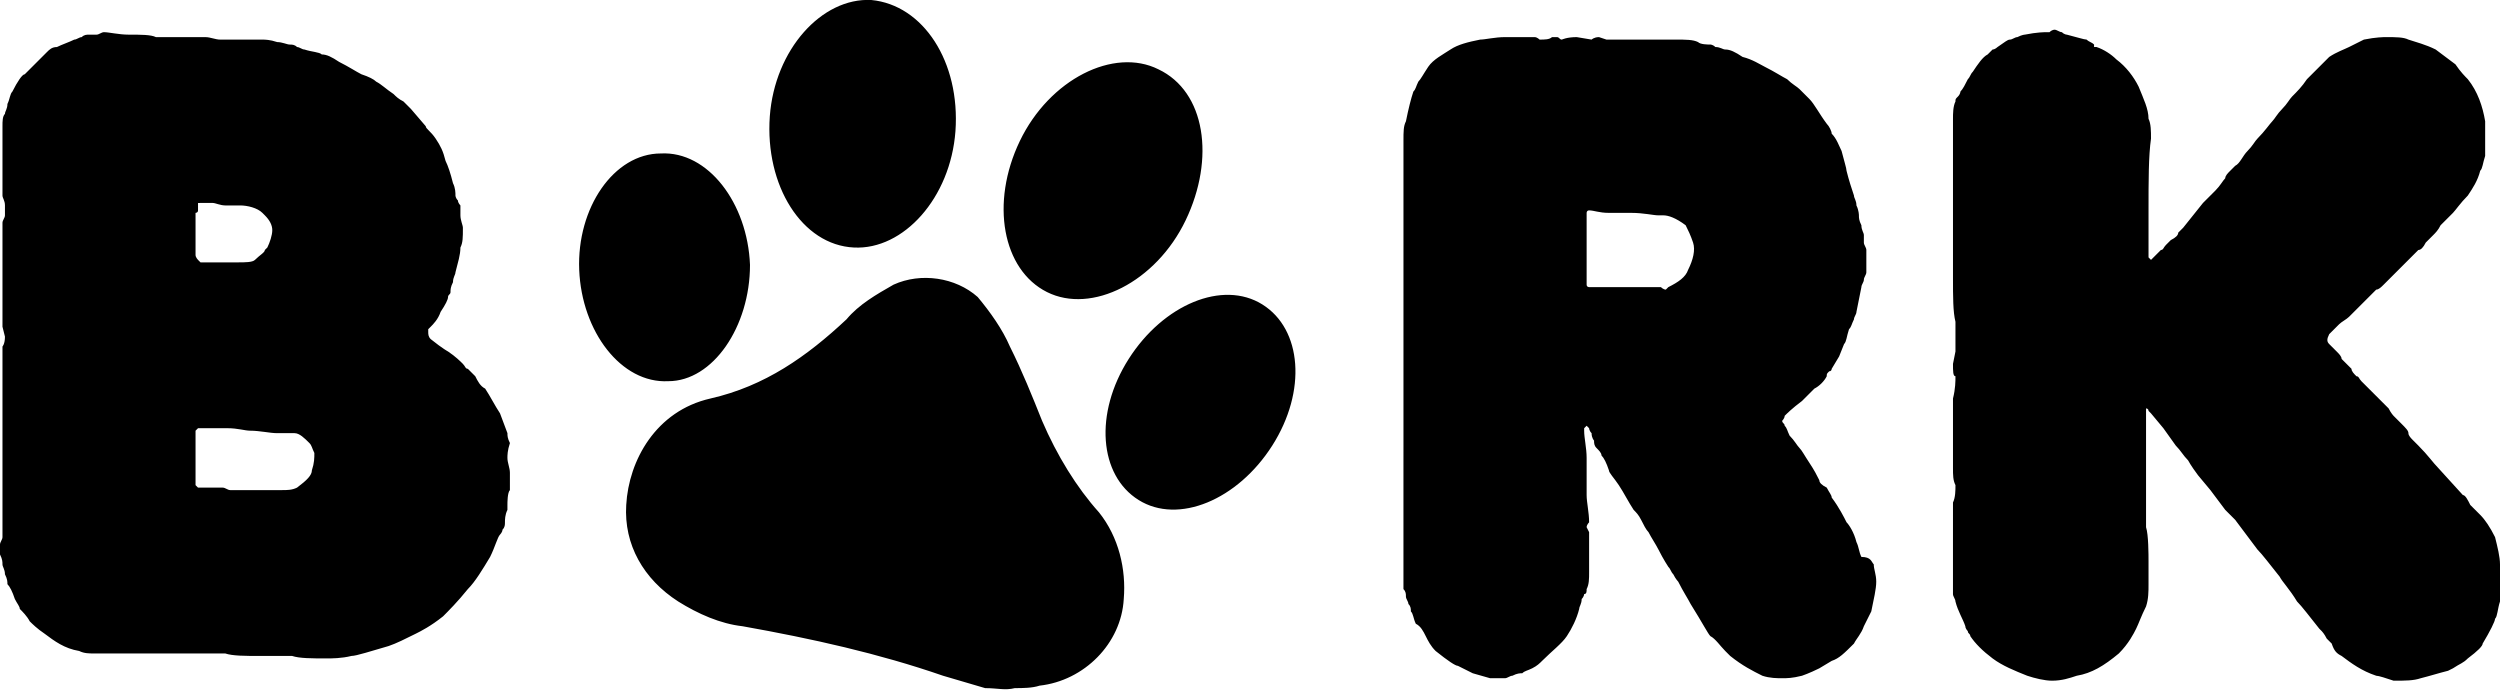 <?xml version="1.0" encoding="utf-8"?>
<!-- Generator: Adobe Illustrator 24.3.0, SVG Export Plug-In . SVG Version: 6.00 Build 0)  -->
<svg version="1.1" id="Layer_1" xmlns="http://www.w3.org/2000/svg" xmlns:xlink="http://www.w3.org/1999/xlink" x="0px" y="0px"
	 viewBox="0 0 101 28" style="enable-background:new 0 0 101 28;" xml:space="preserve">
<style type="text/css">
	.st0{fill-rule:evenodd;clip-rule:evenodd;}
</style>
<desc>Created with Sketch.</desc>
<g id="Desktop">
	<g id="Home" transform="translate(-55, -53)">
		<path id="Brand-Logo" class="st0" d="M156,75.8c0-0.3-0.1-0.7-0.2-1.1c-0.2-0.4-0.4-0.7-0.6-0.9c-0.1-0.1-0.2-0.2-0.4-0.4
			c-0.1-0.2-0.2-0.4-0.3-0.4l-1-1.1c-0.2-0.2-0.4-0.5-0.8-0.9l-0.2-0.2c-0.1-0.1-0.2-0.2-0.2-0.3c0-0.1-0.1-0.2-0.3-0.4l-0.3-0.3
			c0,0-0.1-0.1-0.2-0.3c-0.1-0.1-0.2-0.2-0.3-0.3c-0.2-0.2-0.4-0.4-0.6-0.6l-0.2-0.2c-0.1-0.1-0.1-0.2-0.2-0.2
			c-0.1-0.1-0.2-0.2-0.2-0.3l-0.4-0.4c0-0.1-0.1-0.2-0.2-0.3c-0.1-0.1-0.2-0.2-0.3-0.3c-0.1-0.1-0.1-0.2,0-0.4l0.4-0.4
			c0.1-0.1,0.3-0.2,0.4-0.3l1.1-1.1c0.1,0,0.2-0.1,0.3-0.2c0.1-0.1,0.2-0.2,0.3-0.3l0.7-0.7l0.4-0.4c0.1,0,0.2-0.1,0.3-0.3l0.3-0.3
			c0.1-0.1,0.2-0.2,0.3-0.4l0.5-0.5c0.1-0.1,0.3-0.4,0.6-0.7c0.2-0.3,0.4-0.6,0.5-1c0.1-0.1,0.1-0.3,0.2-0.6c0-0.4,0-0.9,0-1.4
			c-0.1-0.6-0.3-1.2-0.7-1.7c-0.1-0.1-0.3-0.3-0.5-0.6l-0.8-0.6c-0.4-0.2-0.8-0.3-1.1-0.4c-0.2-0.1-0.5-0.1-0.9-0.1
			c-0.1,0-0.4,0-0.9,0.1c-0.2,0.1-0.4,0.2-0.6,0.3c-0.2,0.1-0.5,0.2-0.8,0.4c-0.2,0.2-0.5,0.5-0.9,0.9c-0.2,0.3-0.4,0.5-0.6,0.7
			c-0.1,0.1-0.2,0.3-0.4,0.5c-0.2,0.2-0.3,0.4-0.4,0.5c-0.1,0.1-0.3,0.4-0.6,0.7c-0.1,0.1-0.2,0.3-0.4,0.5c-0.2,0.2-0.3,0.5-0.5,0.6
			l-0.2,0.2c-0.1,0.1-0.2,0.2-0.2,0.3c-0.1,0.1-0.2,0.3-0.4,0.5c-0.2,0.2-0.4,0.4-0.5,0.5l-0.8,1c0,0-0.1,0.1-0.2,0.2
			c0,0.1-0.1,0.2-0.3,0.3c0,0-0.1,0.1-0.2,0.2c-0.1,0.1-0.1,0.2-0.2,0.2l-0.3,0.3l-0.1,0.1c0,0,0,0-0.1-0.1v-0.3v-0.8v-0.6v-0.2
			c0-1.2,0-2.2,0.1-2.9c0-0.3,0-0.6-0.1-0.8c0-0.4-0.2-0.8-0.4-1.3c-0.2-0.4-0.5-0.8-0.9-1.1c-0.2-0.2-0.5-0.4-0.8-0.5h-0.1
			c0,0,0-0.1,0-0.1c-0.1-0.1-0.2-0.1-0.3-0.2c-0.1,0-0.4-0.1-0.8-0.2c0,0-0.1,0-0.2-0.1c-0.1,0-0.2-0.1-0.3-0.1c0,0-0.1,0-0.2,0.1
			h-0.1c-0.1,0-0.4,0-0.9,0.1c0,0-0.1,0-0.3,0.1c-0.1,0-0.2,0.1-0.3,0.1c-0.1,0-0.2,0.1-0.5,0.3c0,0-0.1,0.1-0.2,0.1
			c-0.1,0.1-0.1,0.1-0.2,0.2c-0.2,0.1-0.4,0.4-0.6,0.7c-0.1,0.1-0.1,0.2-0.2,0.3c-0.1,0.2-0.2,0.4-0.3,0.5c0,0,0,0.1-0.1,0.2
			c-0.1,0.1-0.1,0.1-0.1,0.2c-0.1,0.2-0.1,0.5-0.1,0.7v0.5v2v0.5c0,0.4,0,0.5,0,0.5v0.4v0.7v1.8c0,0.8,0,1.4,0.1,1.8v0.4
			c0,0.2,0,0.5,0,0.8l-0.1,0.5c0,0.3,0,0.5,0.1,0.5c0,0.2,0,0.5-0.1,0.9v0.9v1.1v0.8c0,0.3,0,0.5,0.1,0.7c0,0.2,0,0.5-0.1,0.7V75
			v0.5V76v0.9V77c0,0.1,0.1,0.2,0.1,0.3c0.1,0.4,0.3,0.7,0.4,1c0,0.1,0.1,0.2,0.1,0.2c0,0.1,0.1,0.1,0.1,0.2
			c0.2,0.3,0.5,0.6,0.9,0.9c0.4,0.3,0.9,0.5,1.4,0.7c0.3,0.1,0.7,0.2,1,0.2c0.4,0,0.7-0.1,1-0.2c0.6-0.1,1.1-0.4,1.7-0.9
			c0.4-0.4,0.6-0.8,0.7-1c0.1-0.2,0.2-0.5,0.4-0.9c0.1-0.3,0.1-0.6,0.1-0.9v-0.9c0-0.3,0-1.1-0.1-1.4v-3.8v-0.6v-0.3v-0.1
			c0,0,0.1,0,0.1,0.1l0.1,0.1l0.5,0.6l0.5,0.7c0.2,0.2,0.3,0.4,0.5,0.6c0,0,0.1,0.2,0.4,0.6l0.5,0.6l0.6,0.8c0,0,0.1,0.1,0.2,0.2
			l0.2,0.2c0,0,0.3,0.4,0.9,1.2c0.2,0.2,0.5,0.6,0.9,1.1c0.1,0.2,0.4,0.5,0.7,1c0.2,0.2,0.5,0.6,0.9,1.1l0.1,0.1
			c0,0,0.1,0.1,0.2,0.3l0.2,0.2c0.1,0.3,0.2,0.4,0.4,0.5c0.4,0.3,0.8,0.6,1.4,0.8c0.1,0,0.4,0.1,0.7,0.2c0.5,0,0.8,0,1.1-0.1
			c0.4-0.1,0.7-0.2,1.1-0.3l0.2-0.1c0.3-0.2,0.4-0.2,0.6-0.4c0.4-0.3,0.6-0.5,0.6-0.6c0.3-0.5,0.5-0.9,0.5-1
			c0.1-0.1,0.1-0.4,0.2-0.7C156,76.8,156,76.3,156,75.8L156,75.8z M123.4,62.8c-0.1-0.3-0.2-0.5-0.3-0.7c-0.4-0.3-0.7-0.4-0.9-0.4
			H122c-0.2,0-0.6-0.1-1.1-0.1H120c-0.4,0-0.6-0.1-0.8-0.1c-0.1,0-0.1,0.1-0.1,0.1v0.2V63v0.9v0.6c0,0.1,0.1,0.1,0.1,0.1h0.6h0.3
			h0.4h0.7h0.9c0,0,0.1,0.1,0.2,0.1l0.1-0.1c0.4-0.2,0.7-0.4,0.8-0.7C123.4,63.5,123.5,63.1,123.4,62.8L123.4,62.8z M130.7,75.8
			c0,0.2,0.1,0.4,0.1,0.7c0,0.3-0.1,0.7-0.2,1.2c-0.1,0.2-0.2,0.4-0.3,0.6c-0.1,0.3-0.3,0.5-0.4,0.7c-0.4,0.4-0.6,0.6-0.9,0.7
			l-0.5,0.3c-0.4,0.2-0.7,0.3-0.7,0.3c-0.4,0.1-0.6,0.1-0.8,0.1c-0.2,0-0.5,0-0.8-0.1c-0.4-0.2-0.8-0.4-1.3-0.8l-0.2-0.2
			c-0.2-0.2-0.4-0.5-0.6-0.6c-0.1-0.1-0.3-0.5-0.8-1.3c-0.1-0.2-0.3-0.5-0.5-0.9c0,0-0.1-0.1-0.2-0.3c-0.1-0.1-0.1-0.2-0.2-0.3
			c0,0-0.2-0.3-0.4-0.7c-0.1-0.2-0.3-0.5-0.4-0.7c-0.1-0.1-0.2-0.3-0.3-0.5c-0.1-0.2-0.2-0.3-0.3-0.4c-0.2-0.3-0.4-0.7-0.6-1
			c-0.2-0.3-0.4-0.5-0.4-0.6c-0.1-0.3-0.2-0.5-0.3-0.6c0-0.1-0.1-0.2-0.2-0.3c-0.1-0.1-0.1-0.2-0.1-0.3c0,0-0.1-0.1-0.1-0.3
			c-0.1-0.1-0.1-0.2-0.1-0.2l-0.1-0.1c0,0-0.1,0.1-0.1,0.1v0.1c0,0.3,0.1,0.7,0.1,1.1v1.5c0,0.3,0.1,0.7,0.1,1.1
			c0,0-0.1,0.1-0.1,0.2l0.1,0.2v1.6c0,0.3,0,0.5-0.1,0.7c0,0.1,0,0.2-0.1,0.2c0,0,0,0.1-0.1,0.2c0,0.2-0.1,0.3-0.1,0.4
			c-0.1,0.4-0.3,0.8-0.5,1.1c-0.2,0.3-0.6,0.6-1,1c-0.1,0.1-0.2,0.2-0.4,0.3c-0.2,0.1-0.3,0.1-0.4,0.2c-0.1,0-0.2,0-0.4,0.1
			c-0.1,0-0.2,0.1-0.3,0.1h-0.6l-0.7-0.2c-0.2-0.1-0.4-0.2-0.6-0.3c-0.1,0-0.4-0.2-0.9-0.6c-0.2-0.2-0.3-0.4-0.4-0.6
			c-0.1-0.2-0.2-0.4-0.4-0.5c-0.1-0.2-0.1-0.4-0.2-0.5c0-0.1,0-0.2-0.1-0.3c0-0.1-0.1-0.2-0.1-0.3c0-0.1,0-0.2-0.1-0.3v-0.6v-1.4
			v-0.4v-2.7V71v-1.1v-0.4v-0.5v-0.4v-0.4v-0.5v-0.1c0,0,0-0.1,0-0.4v-0.4v-0.5v-0.7v-0.7v-3.7v-2.5c0-0.4,0-0.6,0.1-0.8
			c0.1-0.5,0.2-0.9,0.3-1.2c0.1-0.1,0.1-0.2,0.2-0.4c0.1-0.1,0.2-0.3,0.4-0.6c0.2-0.3,0.6-0.5,0.9-0.7c0.3-0.2,0.7-0.3,1.2-0.4
			c0.2,0,0.6-0.1,1-0.1h0.1h0.9h0.2c0.1,0,0.2,0.1,0.2,0.1c0.2,0,0.4,0,0.5-0.1h0.2c0.1,0,0.1,0.1,0.2,0.1c0,0,0.2-0.1,0.6-0.1
			l0.6,0.1c0,0,0.1-0.1,0.3-0.1l0.3,0.1h0.9h0.7h1.2c0.4,0,0.7,0,0.9,0.1c0.1,0.1,0.4,0.1,0.5,0.1c0,0,0.1,0,0.2,0.1
			c0.2,0,0.3,0.1,0.4,0.1c0.2,0,0.4,0.1,0.7,0.3c0.4,0.1,0.7,0.3,0.9,0.4c0.4,0.2,0.7,0.4,0.9,0.5c0.2,0.2,0.4,0.3,0.5,0.4l0.4,0.4
			c0.2,0.2,0.4,0.6,0.7,1c0.1,0.1,0.2,0.3,0.2,0.4c0.2,0.2,0.3,0.5,0.4,0.7c0.1,0.4,0.2,0.7,0.2,0.8c0.1,0.4,0.2,0.7,0.3,1
			c0,0.1,0.1,0.2,0.1,0.4c0.1,0.2,0.1,0.4,0.1,0.4c0,0.1,0,0.2,0.1,0.4c0,0.2,0.1,0.3,0.1,0.4v0.3c0,0.1,0.1,0.2,0.1,0.3v0.9
			c0,0.1-0.1,0.2-0.1,0.3c0,0.1-0.1,0.2-0.1,0.3l-0.2,1c0,0.1-0.1,0.2-0.1,0.3c-0.1,0.2-0.1,0.3-0.2,0.4c-0.1,0.3-0.1,0.5-0.2,0.6
			l-0.2,0.5l-0.3,0.5c0,0,0,0.1-0.1,0.1c-0.1,0.1-0.1,0.1-0.1,0.2c-0.1,0.2-0.3,0.4-0.5,0.5l-0.5,0.5c-0.4,0.3-0.6,0.5-0.7,0.6
			c0,0.1-0.1,0.2-0.1,0.2c0,0.1,0.1,0.1,0.1,0.2c0.1,0.1,0.1,0.2,0.2,0.4c0.2,0.2,0.3,0.4,0.4,0.5c0.1,0.1,0.2,0.3,0.4,0.6
			c0.2,0.3,0.3,0.5,0.4,0.7c0,0.1,0.1,0.2,0.3,0.3c0.1,0.2,0.2,0.3,0.2,0.4c0.3,0.4,0.5,0.8,0.6,1c0.1,0.1,0.3,0.4,0.4,0.8
			c0.1,0.2,0.1,0.4,0.2,0.6C130.6,75.5,130.6,75.7,130.7,75.8L130.7,75.8z M67.7,71.3c-0.1-0.2-0.1-0.3-0.2-0.4
			c-0.2-0.2-0.4-0.4-0.6-0.4h-0.7c-0.3,0-0.7-0.1-1.1-0.1c-0.2,0-0.5-0.1-0.9-0.1h-0.9H63c0,0-0.1,0.1-0.1,0.1v0.2v0.7V72V72v0.6
			l0.1,0.1h0.6H64c0.1,0,0.2,0.1,0.3,0.1h0.3h0.5h0.2h0.1h0.3h0.7c0.2,0,0.4,0,0.6-0.1c0.4-0.3,0.6-0.5,0.6-0.7
			C67.7,71.7,67.7,71.5,67.7,71.3L67.7,71.3z M62.9,63.3c0,0.1,0.1,0.2,0.1,0.2l0.1,0.1h0.4h0.2h0.5h0.4c0.3,0,0.6,0,0.7-0.1
			c0.2-0.2,0.4-0.3,0.4-0.4l0.1-0.1c0.1-0.2,0.2-0.5,0.2-0.7c0-0.2-0.1-0.4-0.3-0.6l-0.1-0.1c-0.2-0.2-0.6-0.3-0.9-0.3h-0.6
			c-0.2,0-0.4-0.1-0.5-0.1h-0.3H63L63,61.5c0,0.1-0.1,0.1-0.1,0.1v0.9V63.3z M75.5,71.5c0,0.2,0.1,0.4,0.1,0.6v0.7
			c-0.1,0.1-0.1,0.5-0.1,0.6v0.2c-0.1,0.2-0.1,0.4-0.1,0.5c0,0.1,0,0.2-0.1,0.3c0,0.1-0.1,0.2-0.1,0.2c-0.1,0.1-0.2,0.5-0.4,0.9
			c-0.3,0.5-0.6,1-0.9,1.3c-0.4,0.5-0.8,0.9-1,1.1c-0.5,0.4-0.9,0.6-1.1,0.7c-0.4,0.2-0.8,0.4-1.1,0.5c-0.7,0.2-1.3,0.4-1.5,0.4
			c-0.4,0.1-0.8,0.1-1,0.1c-0.6,0-1.1,0-1.4-0.1h-1.3c-0.6,0-1.1,0-1.4-0.1h-2.7h-0.6h-2c-0.2,0-0.4,0-0.6-0.1
			c-0.6-0.1-1-0.4-1.4-0.7c-0.3-0.2-0.5-0.4-0.6-0.5c-0.1-0.2-0.3-0.4-0.4-0.5c0-0.1-0.1-0.2-0.2-0.4c-0.1-0.3-0.2-0.5-0.3-0.6
			c0-0.1,0-0.2-0.1-0.4c0-0.2-0.1-0.3-0.1-0.4c0-0.1,0-0.2-0.1-0.4v-0.4v-0.1V75c0-0.1,0.1-0.2,0.1-0.3v-0.5v-0.6v-0.9v-1.1v-1.3
			v-1.5v-0.7v-1.1c0,0,0.1-0.1,0.1-0.4l-0.1-0.4V65v-1.3v-1.5v-0.2c0-0.1,0.1-0.2,0.1-0.3v-0.4c0-0.2-0.1-0.3-0.1-0.4v-1.1V59v-0.9
			c0-0.2,0-0.4,0.1-0.5c0-0.1,0.1-0.2,0.1-0.4c0.1-0.2,0.1-0.4,0.2-0.5c0.2-0.4,0.4-0.7,0.5-0.7c0.2-0.2,0.5-0.5,0.9-0.9
			c0.1-0.1,0.2-0.2,0.4-0.2c0.2-0.1,0.5-0.2,0.7-0.3c0.1,0,0.2-0.1,0.3-0.1c0.1-0.1,0.2-0.1,0.3-0.1h0.3c0.1,0,0.2-0.1,0.3-0.1
			c0.2,0,0.6,0.1,1,0.1c0.5,0,0.9,0,1.1,0.1h0.7h0.4h0.3h0.6c0.2,0,0.4,0.1,0.6,0.1h1.4h0.3c0.1,0,0.3,0,0.6,0.1
			c0.2,0,0.4,0.1,0.5,0.1c0.1,0,0.2,0,0.3,0.1c0.1,0,0.2,0.1,0.3,0.1c0.3,0.1,0.6,0.1,0.7,0.2c0.2,0,0.4,0.1,0.7,0.3
			c0.4,0.2,0.7,0.4,0.9,0.5c0.3,0.1,0.5,0.2,0.6,0.3c0.2,0.1,0.4,0.3,0.7,0.5c0.1,0.1,0.2,0.2,0.4,0.3l0.3,0.3l0.6,0.7
			c0,0.1,0.2,0.2,0.4,0.5c0.2,0.3,0.3,0.5,0.4,0.9c0.1,0.2,0.2,0.5,0.3,0.9c0.1,0.2,0.1,0.4,0.1,0.5c0,0,0,0.1,0.1,0.2
			c0,0.1,0.1,0.2,0.1,0.2v0.4c0,0.2,0.1,0.4,0.1,0.5c0,0.4,0,0.6-0.1,0.8c0,0.3-0.1,0.6-0.2,1c0,0.1-0.1,0.2-0.1,0.4
			c-0.1,0.2-0.1,0.3-0.1,0.4c0,0.1-0.1,0.1-0.1,0.2c0,0.1-0.1,0.3-0.3,0.6c-0.1,0.3-0.3,0.5-0.4,0.6l-0.1,0.1v0.1
			c0,0.1,0,0.2,0.1,0.3c0.5,0.4,0.7,0.5,0.7,0.5c0.3,0.2,0.5,0.4,0.6,0.5c0.1,0.1,0.1,0.2,0.2,0.2l0.3,0.3c0.1,0.2,0.2,0.4,0.4,0.5
			c0.2,0.3,0.4,0.7,0.6,1l0.3,0.8c0,0.1,0,0.2,0.1,0.4C75.5,71.2,75.5,71.4,75.5,71.5L75.5,71.5z M106,65.3c-1.6-1-4,0-5.4,2.2
			c-1.4,2.2-1.2,4.7,0.4,5.7c1.6,1,4,0,5.4-2.2C107.8,68.8,107.6,66.3,106,65.3L106,65.3z M97.1,70c-0.4-1-0.8-2-1.3-3
			c-0.3-0.7-0.8-1.4-1.3-2c-0.9-0.8-2.3-1-3.4-0.5c-0.7,0.4-1.4,0.8-1.9,1.4c-1.6,1.5-3.3,2.7-5.5,3.2c-2.2,0.5-3.3,2.5-3.4,4.3
			c-0.1,1.6,0.7,3,2.1,3.9c0.8,0.5,1.7,0.9,2.6,1c2.8,0.5,5.5,1.1,8.1,2l1.7,0.5c0.5,0,0.8,0.1,1.2,0c0.3,0,0.7,0,1-0.1
			c1.8-0.2,3.3-1.7,3.4-3.5c0.1-1.2-0.2-2.5-1-3.5C98.5,72.7,97.7,71.4,97.1,70L97.1,70z M97.3,64.8c1.8,0.9,4.4-0.4,5.6-2.9
			c1.2-2.5,0.8-5.2-1.1-6.1c-1.8-0.9-4.4,0.4-5.6,2.9C95,61.2,95.5,63.9,97.3,64.8L97.3,64.8z M89.5,63c2,0.1,3.9-2,4.1-4.7
			c0.2-2.8-1.3-5.1-3.4-5.3c-2-0.1-3.9,2-4.1,4.7C85.9,60.5,87.4,62.9,89.5,63L89.5,63z M82,68.4c-1.9,0.1-3.5-2-3.6-4.5
			c-0.1-2.5,1.4-4.7,3.3-4.7c1.9-0.1,3.5,2,3.6,4.5C85.3,66.2,83.8,68.4,82,68.4L82,68.4z"/>
	</g>
</g>
</svg>
